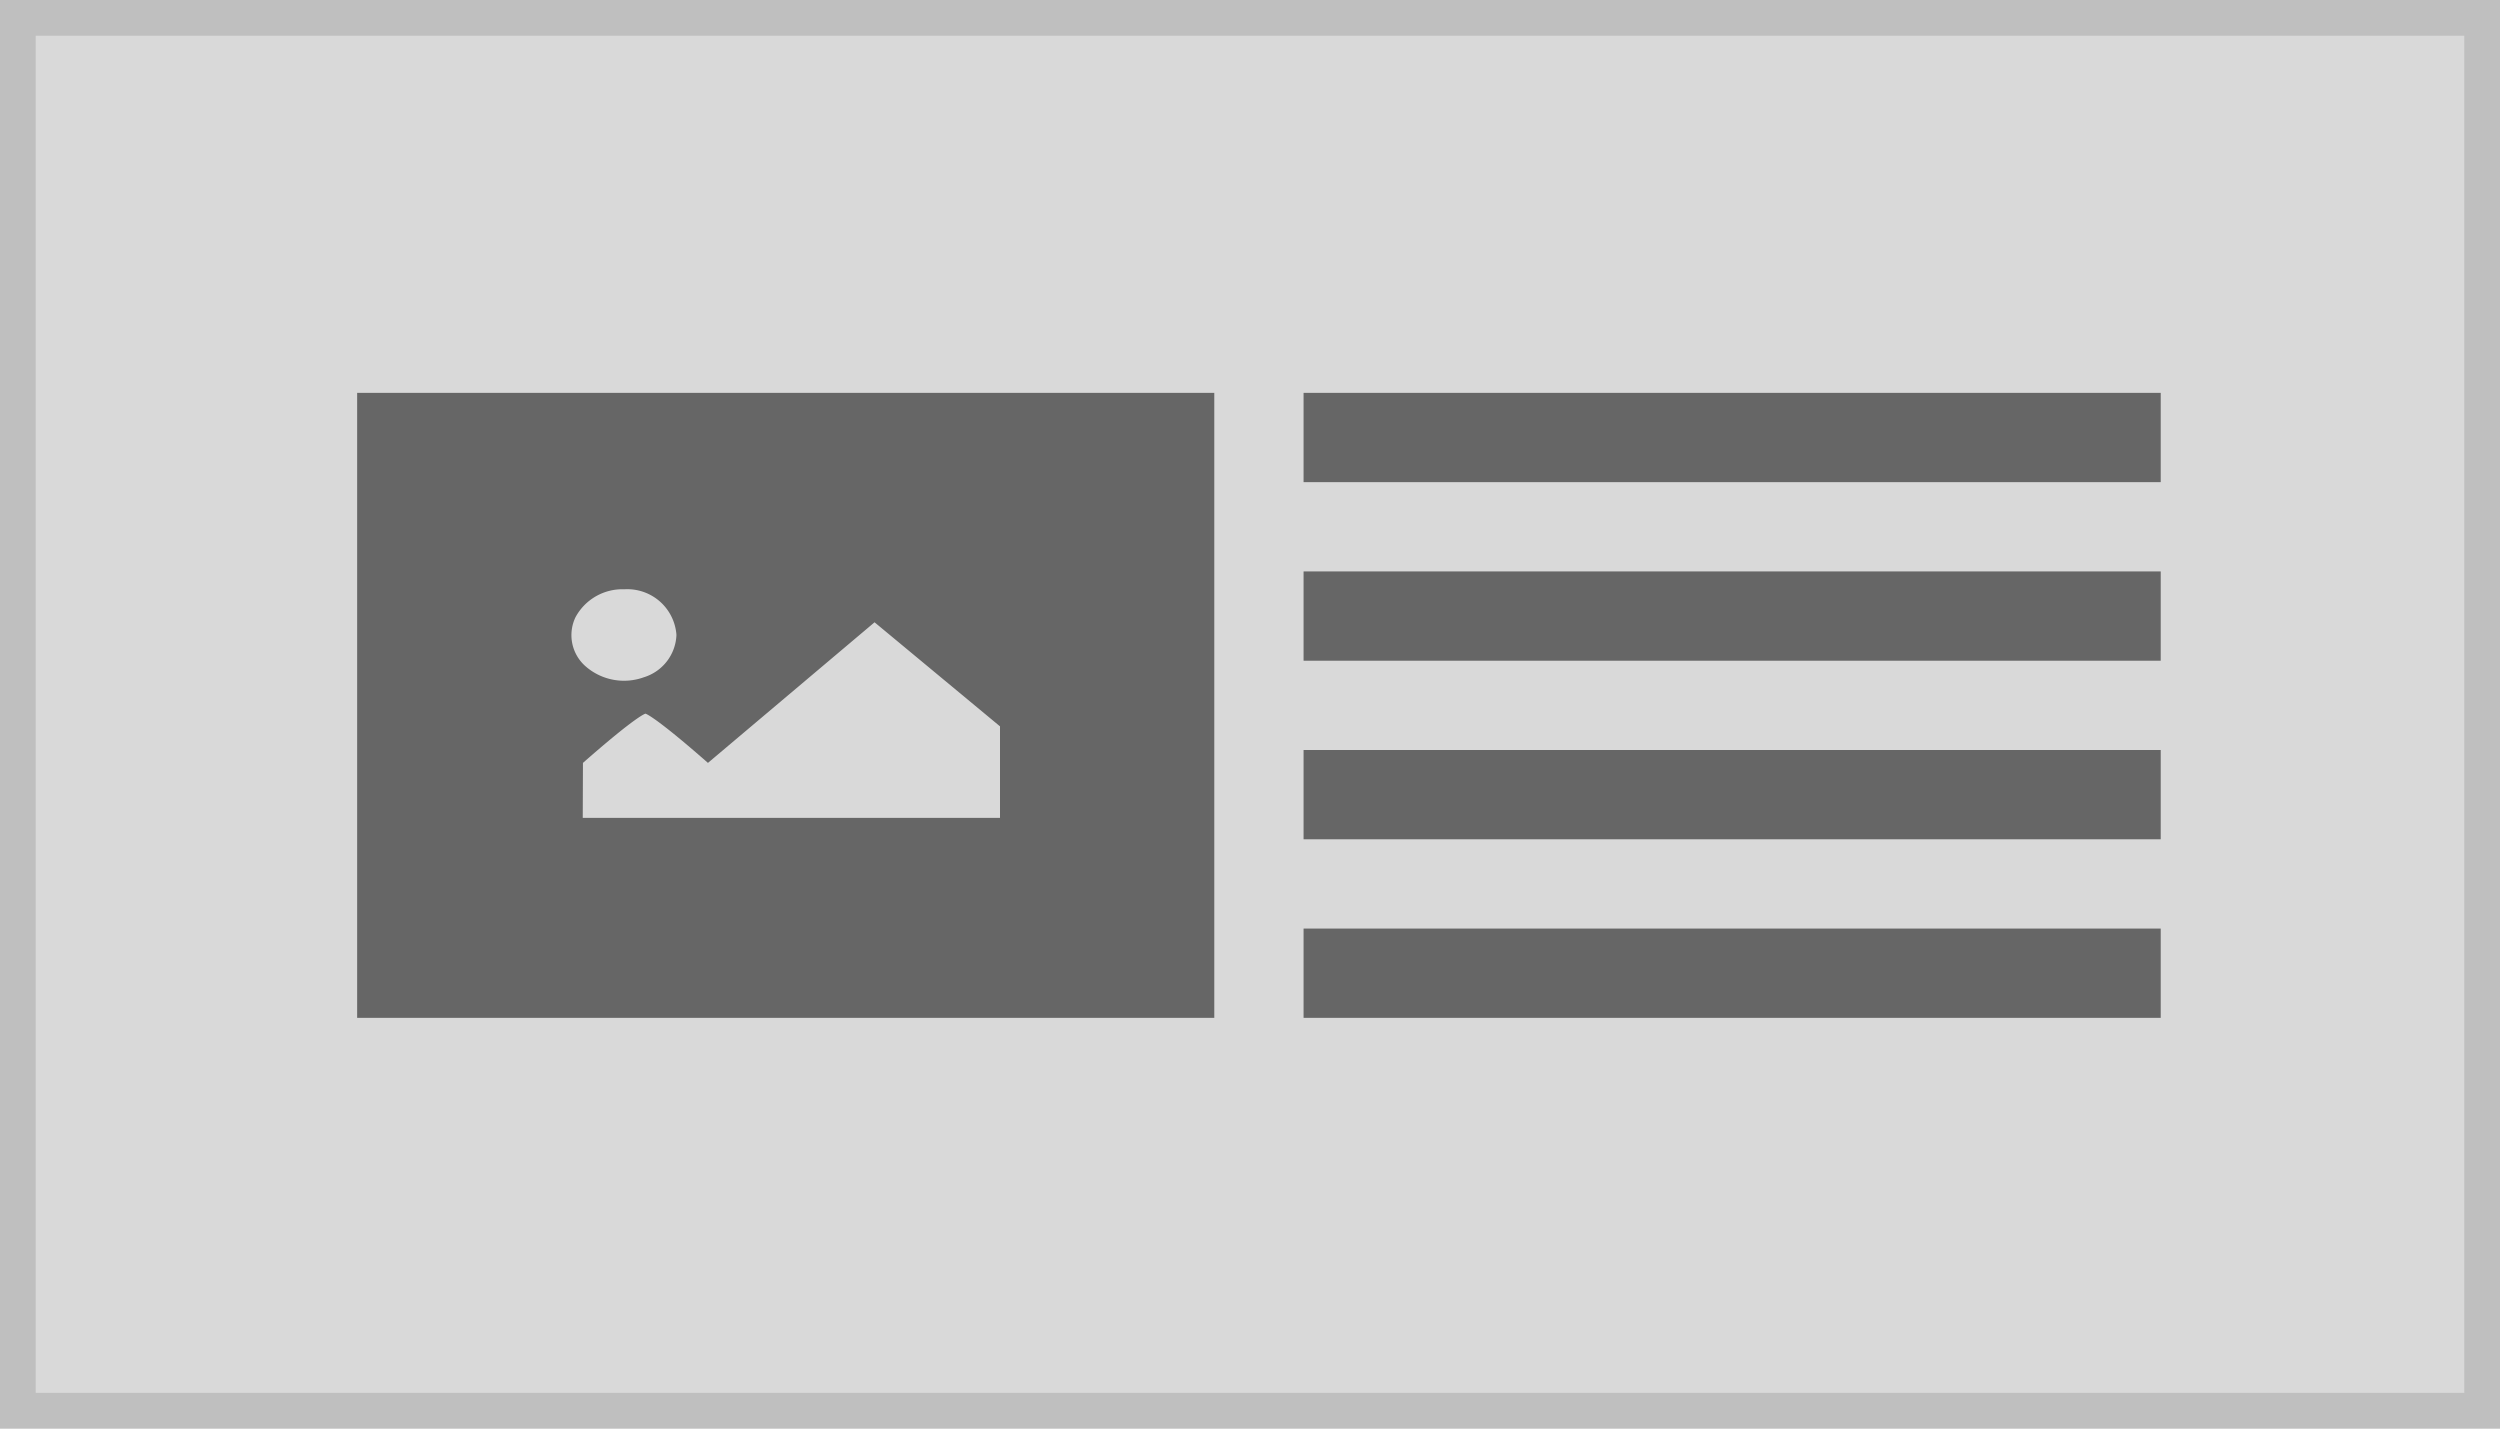 <svg xmlns="http://www.w3.org/2000/svg" width="140" height="80" viewBox="0 0 140 80"><g transform="translate(-1 -1)"><g transform="translate(1 1)" fill="#d9d9d9" stroke="#bfbfbf" stroke-miterlimit="10" stroke-width="2"><rect width="140" height="80" stroke="none"/><rect x="1" y="1" width="138" height="78" fill="none"/></g><rect width="48" height="35" transform="translate(21 23)" fill="#666"/><rect width="48" height="5" transform="translate(74 23)" fill="#666"/><rect width="48" height="5" transform="translate(74 33)" fill="#666"/><rect width="48" height="5" transform="translate(74 43)" fill="#666"/><rect width="48" height="5" transform="translate(74 53)" fill="#666"/><path d="M45.3,15.045a2.984,2.984,0,0,0-2.74,1.56,2.32,2.32,0,0,0,.617,2.8,3.266,3.266,0,0,0,3.208.567A2.583,2.583,0,0,0,48.211,17.6,2.757,2.757,0,0,0,45.3,15.045Zm-2.336,12.8H66.33V22.721l-7.025-5.828-9.33,7.874c-3.048-2.675-3.5-2.757-3.5-2.757s-.457.081-3.5,2.757Z" transform="translate(-9.33 18.955)" fill="#d9d9d9"/></g></svg>